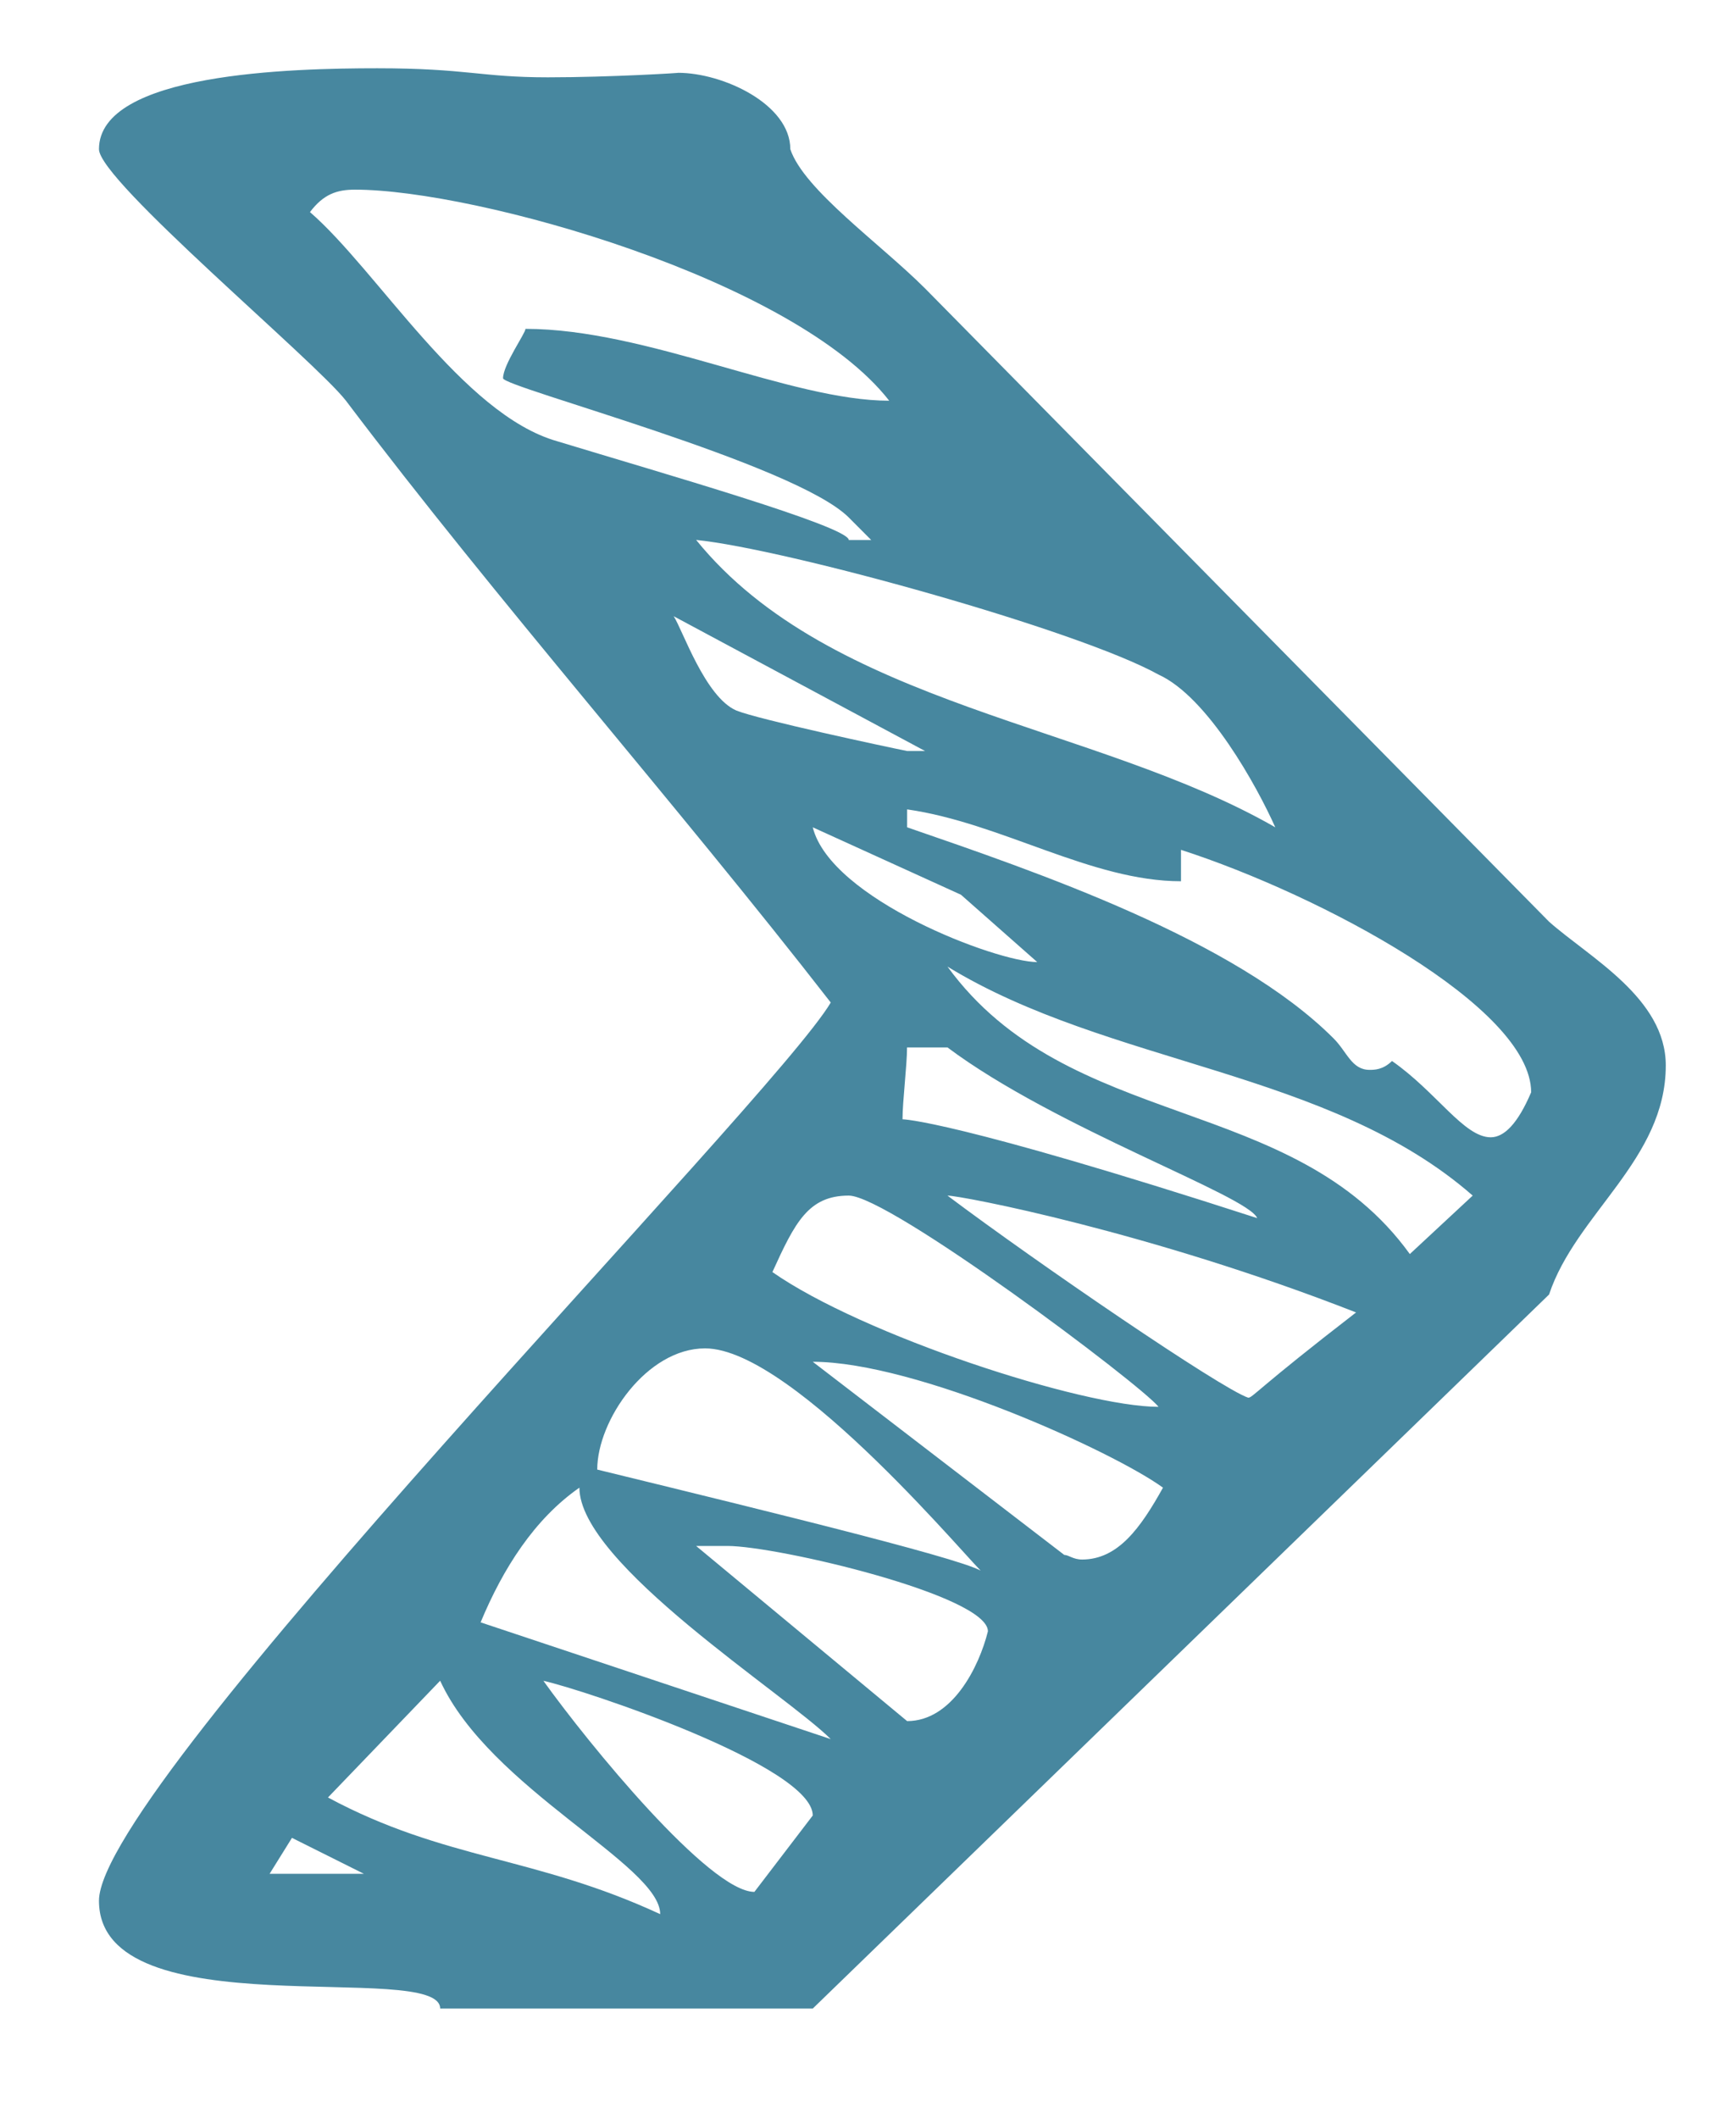 <?xml version="1.0" encoding="utf-8"?>
<!-- Generator: Adobe Illustrator 16.0.0, SVG Export Plug-In . SVG Version: 6.00 Build 0)  -->
<!DOCTYPE svg PUBLIC "-//W3C//DTD SVG 1.1//EN" "http://www.w3.org/Graphics/SVG/1.1/DTD/svg11.dtd">
<svg version="1.1" id="Ebene_1" xmlns="http://www.w3.org/2000/svg" xmlns:xlink="http://www.w3.org/1999/xlink" x="0px" y="0px"
	 width="20.347px" height="24.812px" viewBox="0 0 20.347 24.812" enable-background="new 0 0 20.347 24.812" xml:space="preserve">
<g>
	<defs>
		<rect id="SVGID_1_" x="1.16" y="0.8" width="18.365" height="22.733"/>
	</defs>
	<clipPath id="SVGID_2_">
		<use xlink:href="#SVGID_1_"  overflow="visible"/>
	</clipPath>
	<path clip-path="url(#SVGID_2_)" fill="#47879F" d="M6.159,3.853c1.421,0,3.105,0.842,4.263,0.842
		C9.316,3.274,5.58,2.222,4.16,2.222c-0.211,0-0.369,0.053-0.527,0.263c0.79,0.684,1.789,2.368,2.895,2.684
		c1.21,0.368,3.42,1,3.42,1.158h0.263L9.948,6.063C9.316,5.432,5.896,4.536,5.896,4.432C5.896,4.273,6.159,3.905,6.159,3.853
		 M7.896,7.22C8,7.378,8.264,8.167,8.631,8.325c0.264,0.106,1.737,0.421,2,0.474h0.211L7.896,7.22z M8.159,6.326
		c1.578,1.947,4.683,2.157,6.788,3.367c-0.211-0.474-0.789-1.526-1.368-1.789C12.631,7.378,9.21,6.432,8.159,6.326 M11.263,10.483
		l-1.737-0.79c0.21,0.842,2.157,1.579,2.631,1.579L11.263,10.483z M17.946,12.798c0-1-2.474-2.314-4.104-2.841v0.368
		c-1.052,0-2.105-0.684-3.21-0.842v0.21c1.526,0.526,3.841,1.315,4.999,2.474c0.158,0.158,0.211,0.368,0.422,0.368
		c0.053,0,0.157,0,0.262-0.104c0.526,0.367,0.843,0.894,1.158,0.894C17.63,13.324,17.789,13.166,17.946,12.798 M11.105,12.272
		h-0.474c0,0.21-0.053,0.631-0.053,0.842c0,0,0.579,0,4.157,1.158C14.63,14.008,12.369,13.219,11.105,12.272 M17.261,14.008
		c-1.683-1.473-4.262-1.525-6.156-2.683c1.419,1.947,4.052,1.473,5.419,3.368L17.261,14.008z M15.894,15.377
		c-2.42-0.947-4.631-1.369-4.789-1.369c1.052,0.79,3.21,2.264,3.525,2.368C14.683,16.376,14.736,16.271,15.894,15.377 M9.948,14.008
		c-0.474,0-0.631,0.316-0.895,0.896c1.053,0.737,3.63,1.579,4.526,1.579C13.368,16.219,10.421,14.008,9.948,14.008 M13.631,17.43
		c-0.579-0.422-2.895-1.475-4.105-1.475l2.948,2.263c0.051,0,0.104,0.054,0.209,0.054C13.105,18.271,13.368,17.902,13.631,17.43
		 M8.264,15.798C7.58,15.798,7,16.641,7,17.218c2.158,0.527,4.526,1.105,4.526,1.212C11.474,18.43,9.316,15.798,8.264,15.798
		 M11.579,19.113c0-0.421-2.473-1-3.052-1H8.159l2.473,2.052C11.158,20.165,11.474,19.534,11.579,19.113 M6.791,17.43
		c-0.527,0.367-0.895,0.946-1.158,1.578l4.104,1.368C9.21,19.85,6.791,18.323,6.791,17.43 M3.422,21.533L3.16,21.954h1.105
		L3.422,21.533z M9.526,21.271c0-0.579-2.684-1.474-3.157-1.578c0.526,0.735,1.947,2.473,2.473,2.473L9.526,21.271z M5.159,19.692
		l-1.315,1.368c1.368,0.735,2.42,0.684,3.894,1.367C7.738,21.85,5.738,20.955,5.159,19.692 M9.526,23.533H5.159
		c0-0.579-3.999,0.263-3.999-1.263c0-1.368,7.893-9.367,8.577-10.524C7.896,9.378,5.843,7.062,4.054,4.694
		C3.686,4.222,1.16,2.116,1.16,1.748C1.16,0.854,3.422,0.8,4.422,0.8c1.052,0,1.21,0.106,1.999,0.106
		c0.737,0,1.579-0.053,1.526-0.053c0.527,0,1.316,0.368,1.316,0.895c0.158,0.474,1.052,1.105,1.579,1.631l7.314,7.42
		c0.474,0.42,1.368,0.895,1.368,1.684c0,1.104-1.053,1.736-1.368,2.684L9.526,23.533z"/>
</g>
</svg>
